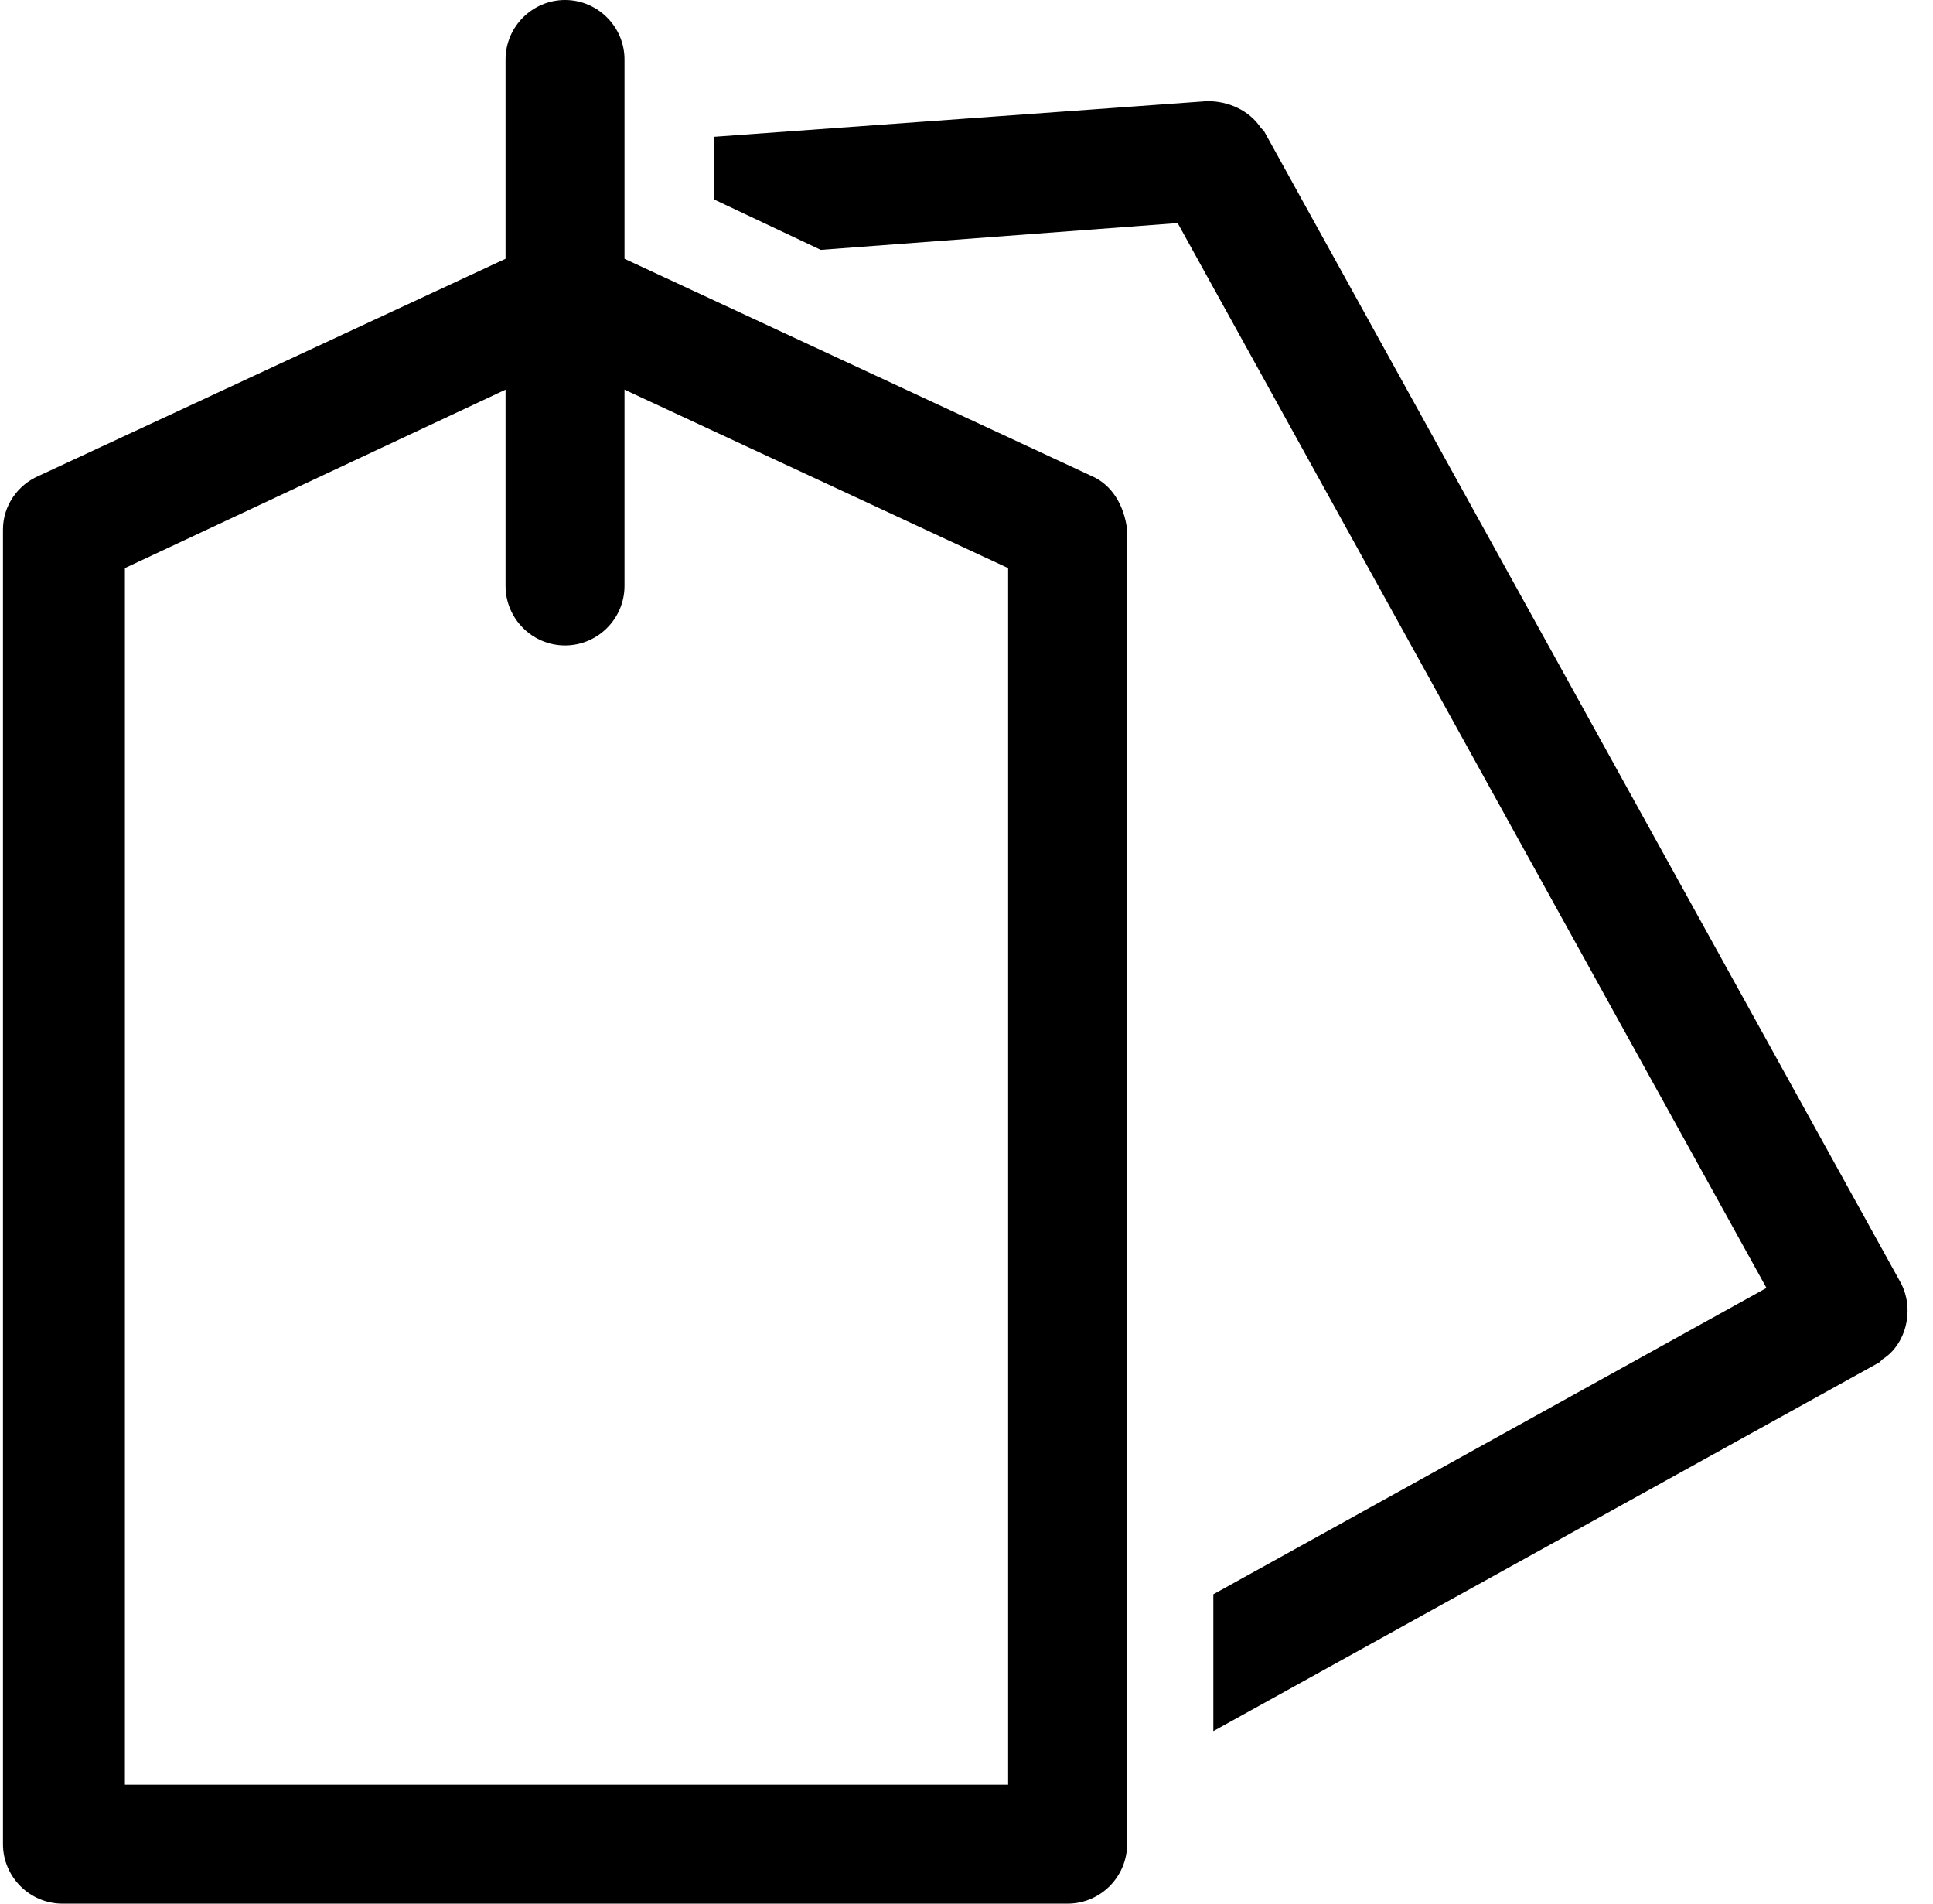 <?xml version="1.0" encoding="utf-8"?>
<!-- Generator: Adobe Illustrator 23.0.1, SVG Export Plug-In . SVG Version: 6.00 Build 0)  -->
<svg version="1.1" id="Layer_1" xmlns="http://www.w3.org/2000/svg" xmlns:xlink="http://www.w3.org/1999/xlink" x="0px" y="0px"
	 viewBox="0 0 65 64" style="enable-background:new 0 0 65 64;" xml:space="preserve">
<g>
	<defs>
		<path id="SVGID_1_" d="M42.4,4.3l0.1,0.1l21.4,38.7c0.5,0.9,0.2,2.1-0.6,2.6l-0.1,0.1L40.8,58.2v-4.6l18.6-10.3L39.6,7.5l-12,0.9
			L24,6.7l0-2.1l16.6-1.2C41.3,3.4,42,3.7,42.4,4.3z M21,13.1v6.6c0,1.1-0.9,2-2,2s-2-0.9-2-2v-6.6L4.2,19.1V60h29.7V19.1L21,13.1z
			 M19,0c1.1,0,2,0.9,2,2v6.7L36.7,16c0.7,0.3,1.1,1,1.2,1.8V62c0,1.1-0.9,2-2,2H2.1c-1.1,0-2-0.9-2-2V17.8c0-0.8,0.5-1.5,1.2-1.8
			L17,8.7V2C17,0.9,17.9,0,19,0z"/>
	</defs>
	<use xlink:href="#SVGID_1_"  style="overflow:visible;"/>
	<clipPath id="SVGID_2_">
		<use xlink:href="#SVGID_1_"  style="overflow:visible;"/>
	</clipPath>
</g>
</svg>
